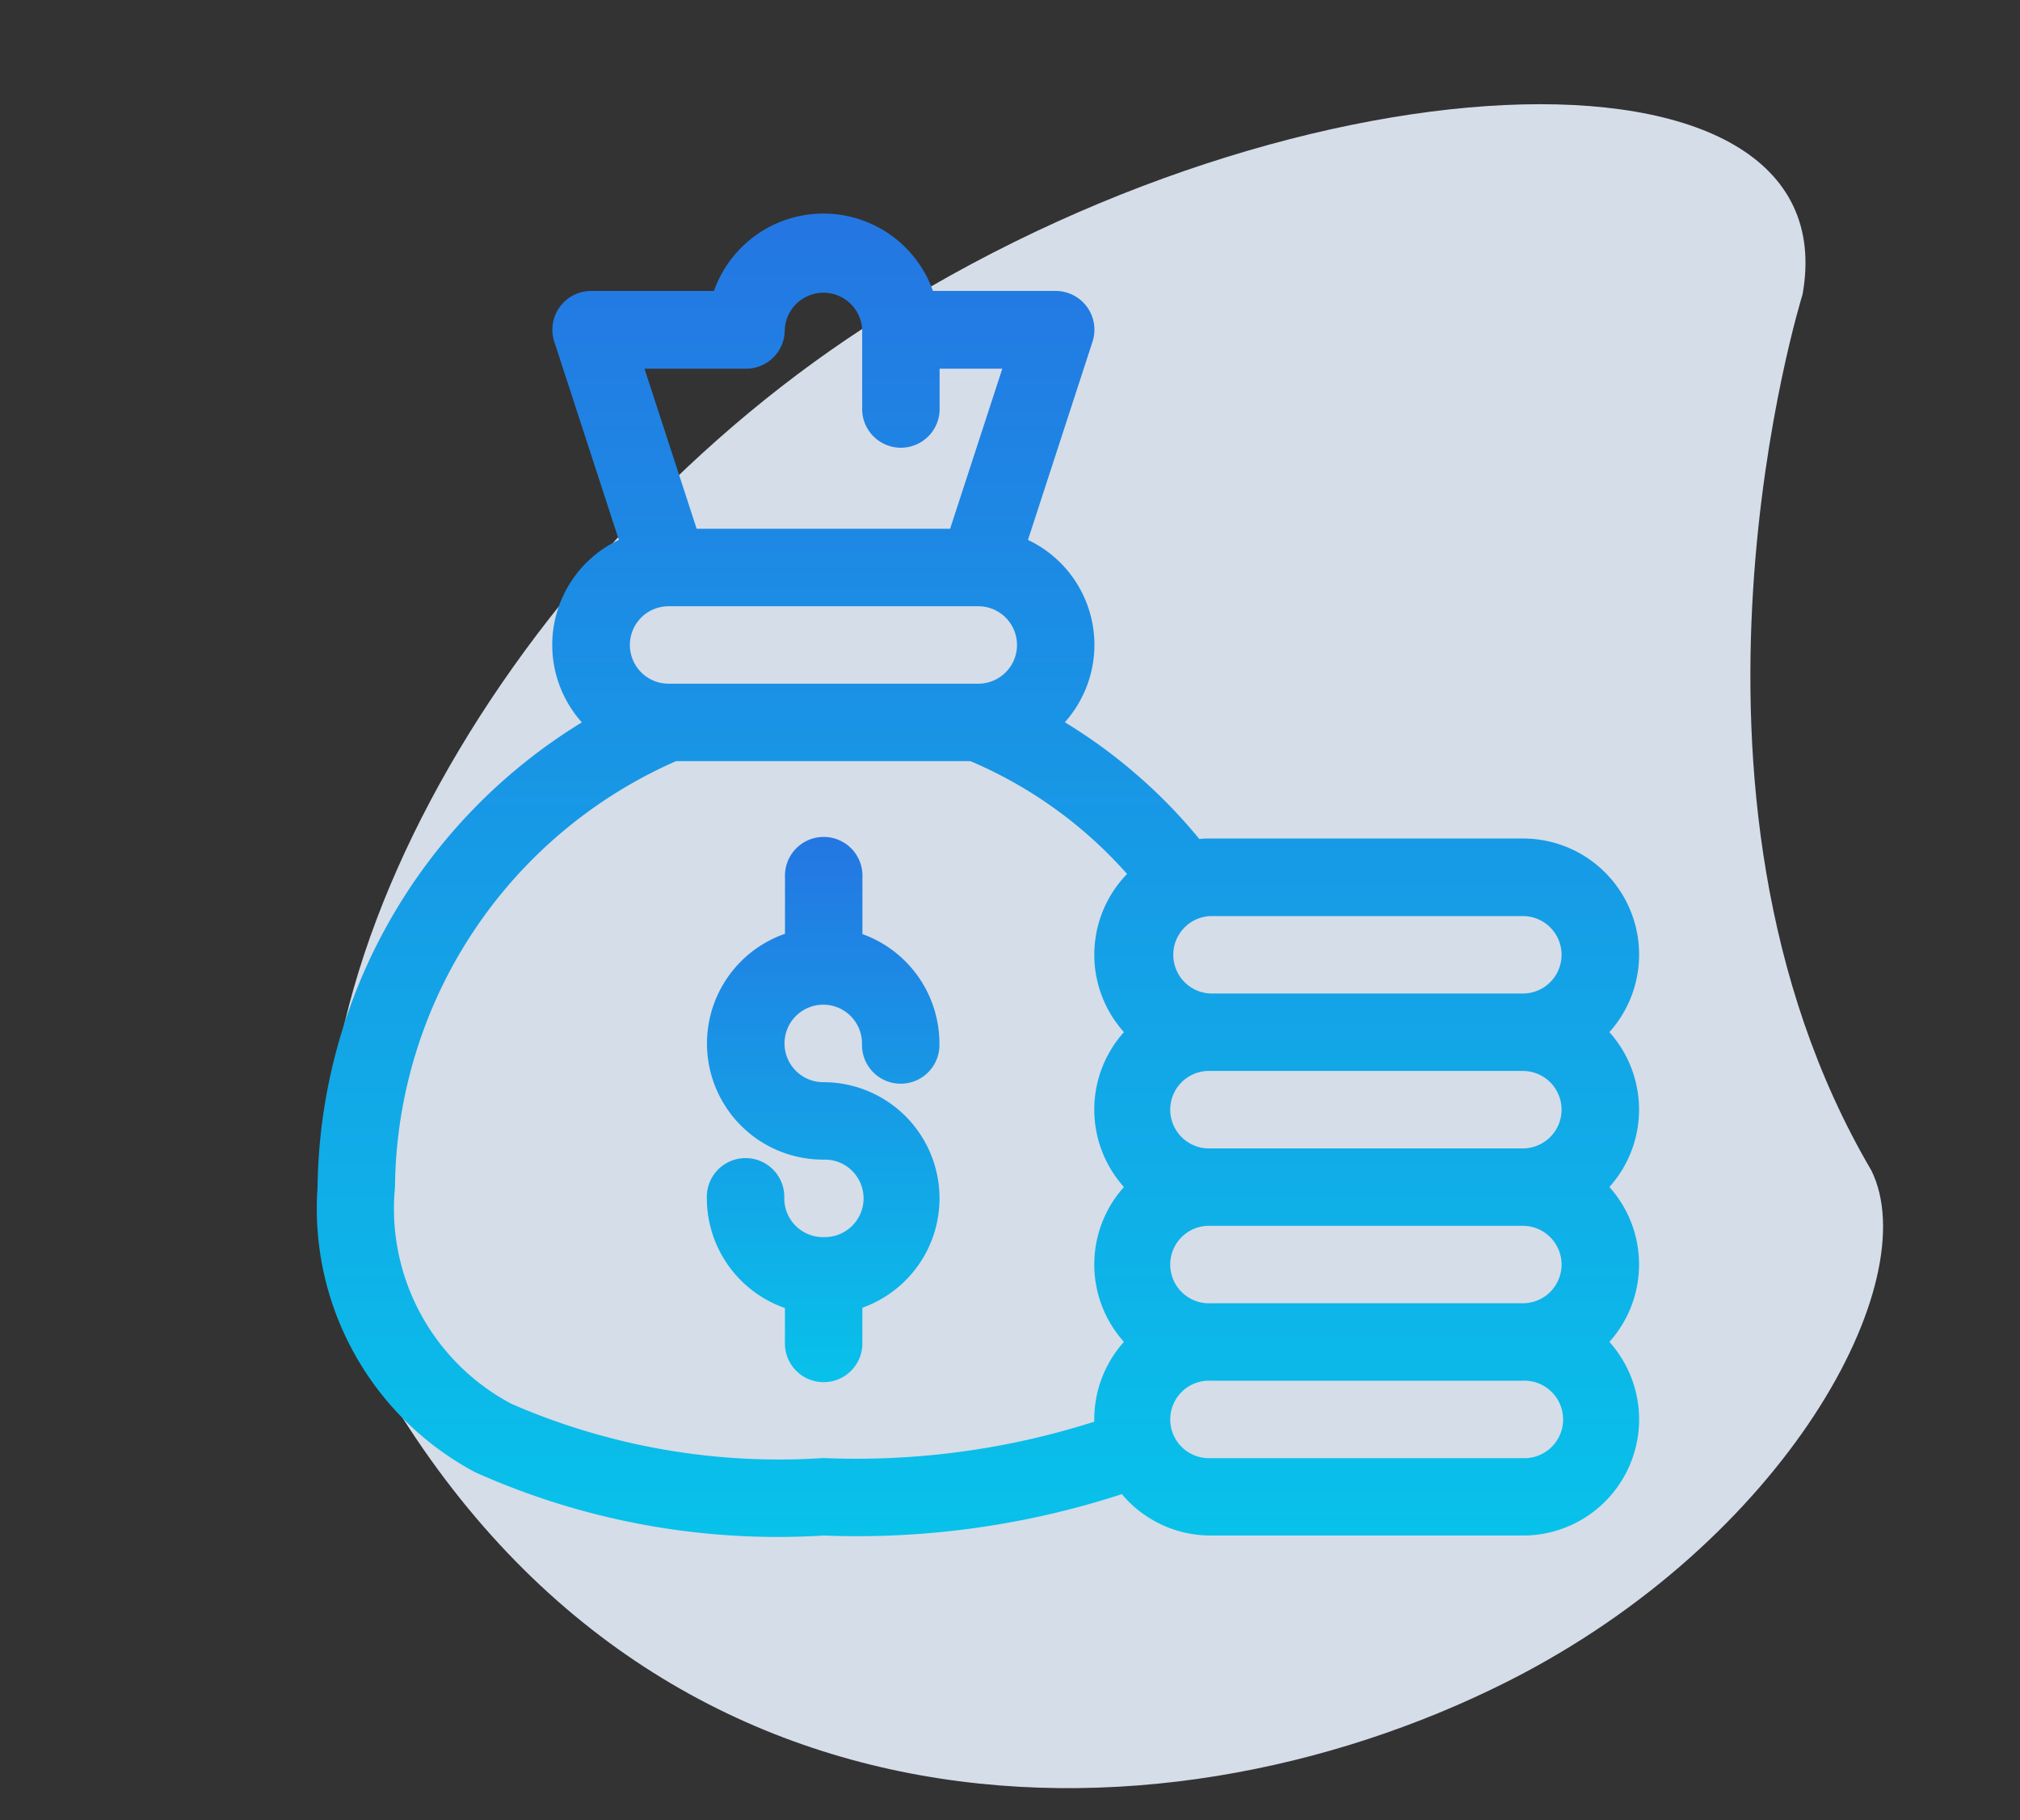 <svg xmlns="http://www.w3.org/2000/svg" width="33.63" height="30.299" viewBox="0 0 33.63 30.299">
    <rect x="0" y="0" width="33.63" height="30.299" fill="#333333" stroke="none"/>
    <defs>
        <style>
            .cls-1{opacity:.89}.cls-2{fill:#e9f2ff}.cls-3{fill:#fff}.cls-4{fill:url(#linear-gradient)}
        </style>
        <linearGradient id="linear-gradient" x1=".5" x2=".5" y2="1" gradientUnits="objectBoundingBox">
            <stop offset="0" stop-color="#2476e2"/>
            <stop offset="1" stop-color="#08c2ea"/>
        </linearGradient>
    </defs>
    <g id="Group_2945" data-name="Group 2945" transform="translate(-1085.713 -694.441)">
        <g id="Group_2881" class="cls-1" data-name="Group 2881" transform="matrix(.998 .07 -.07 .998 -7860.637 4055.658)">
            <path id="Path_1731" d="M9111.584-3989.355s-1.993 8.4 2.164 14.461c1.035 1.783-.993 6.25-5.443 8.9-5.662 3.371-14.451 3.958-19.52-4.379-2.31-4.82 1.28-12.661 6.992-17.133 6.799-5.327 16.304-6.446 15.807-1.849z" class="cls-2" data-name="Path 1731" transform="translate(-395.998 15)"/>
            <ellipse id="Ellipse_183" cx="2.195" cy="1.674" class="cls-3" data-name="Ellipse 183" rx="2.195" ry="1.674" transform="translate(8720.616 -3959.868)"/>
        </g>
        <g id="money-bag" transform="translate(1091 698)">
            <path id="Path_3771" d="M152.774 248.635a.645.645 0 0 1-.645-.645.645.645 0 1 0-1.289 0 1.937 1.937 0 0 0 1.3 1.825v.564a.645.645 0 1 0 1.289 0v-.569a1.933 1.933 0 0 0-.651-3.754.645.645 0 1 1 .645-.645.645.645 0 1 0 1.289 0 1.937 1.937 0 0 0-1.282-1.82v-.947a.645.645 0 1 0-1.289 0v.942a1.933 1.933 0 0 0 .638 3.759.645.645 0 1 1 0 1.289zm0 0" class="cls-4" data-name="Path 3771" transform="translate(-144.359 -231.602)"/>
            <path id="Path_3772" d="M2.627 20.948A12.314 12.314 0 0 0 8.422 22a14.234 14.234 0 0 0 4.968-.689 1.93 1.93 0 0 0 1.477.689h5.2a1.932 1.932 0 0 0 1.44-3.223 1.929 1.929 0 0 0 0-2.578 1.929 1.929 0 0 0 0-2.578 1.932 1.932 0 0 0-1.44-3.223h-5.2c-.063 0-.125 0-.186.009a8.827 8.827 0 0 0-2.24-1.944 1.932 1.932 0 0 0-.614-3.035l1.075-3.3a.645.645 0 0 0-.613-.844h-2.044a1.934 1.934 0 0 0-3.646 0H4.554a.645.645 0 0 0-.613.844l1.075 3.3A1.932 1.932 0 0 0 4.4 8.465 9.194 9.194 0 0 0 0 16.2a4.969 4.969 0 0 0 2.627 4.748zm18.084-6.037a.645.645 0 0 1-.645.645h-5.2a.645.645 0 1 1 0-1.289h5.2a.645.645 0 0 1 .645.644zm0 2.578a.645.645 0 0 1-.645.645h-5.2a.645.645 0 1 1 0-1.289h5.2a.645.645 0 0 1 .645.644zm-.645 3.223h-5.2a.645.645 0 1 1 0-1.289h5.2a.645.645 0 1 1 0 1.289zm.645-8.379a.645.645 0 0 1-.645.645h-5.2a.645.645 0 0 1 0-1.289h5.2a.645.645 0 0 1 .645.644zm-9.73-4.512H5.844a.644.644 0 0 1 0-1.289H11a.644.644 0 0 1 0 1.289h-.018zM7.133 2.578a.644.644 0 0 0 .645-.645.645.645 0 0 1 1.289 0v1.29a.645.645 0 1 0 1.289 0v-.645H11.4l-.869 2.664h-4.22l-.868-2.664zM5.969 9.11h4.9a7.284 7.284 0 0 1 2.608 1.878 1.929 1.929 0 0 0-.052 2.633 1.929 1.929 0 0 0 0 2.578 1.929 1.929 0 0 0 0 2.578 1.926 1.926 0 0 0-.494 1.289v.039a13.026 13.026 0 0 1-4.513.605 11.167 11.167 0 0 1-5.186-.9 3.677 3.677 0 0 1-1.943-3.61 7.82 7.82 0 0 1 4.68-7.09zm0 0" class="cls-4" data-name="Path 3772"/>
        </g>
    </g>
</svg>
